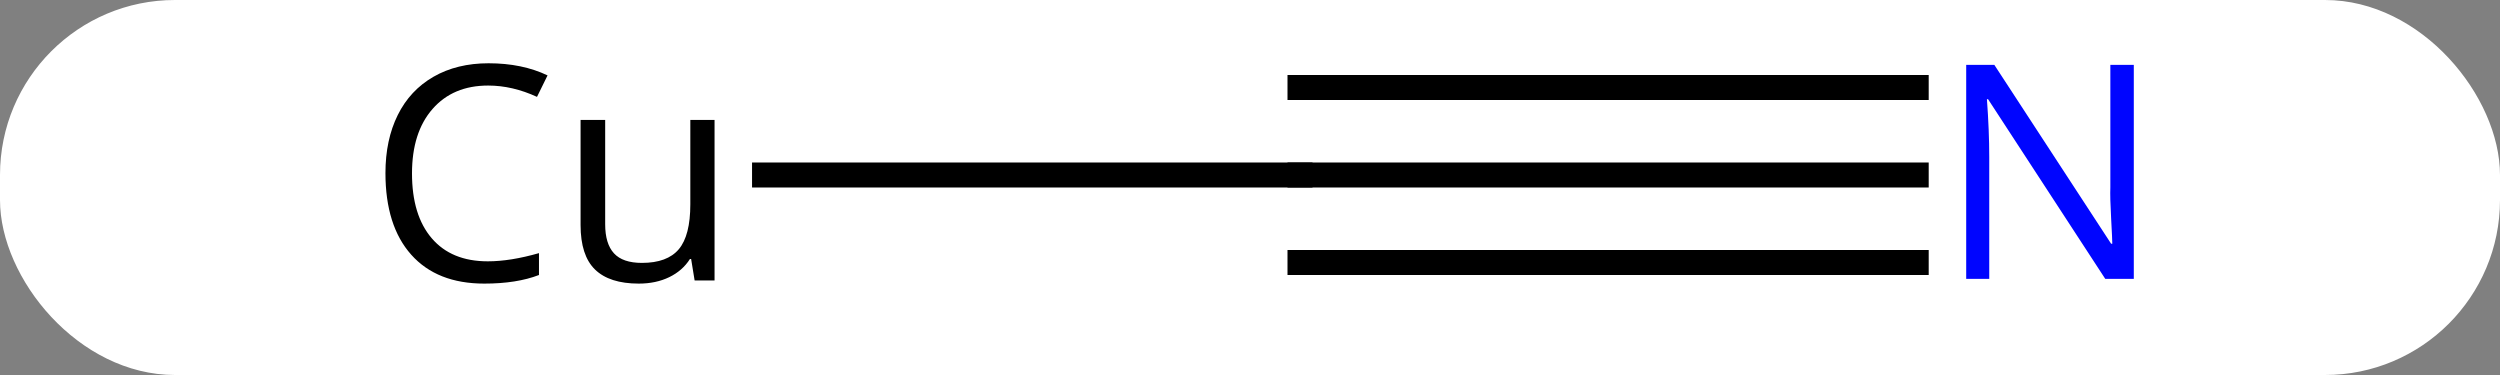 <svg width="100" viewBox="0 0 100 15" style="fill-opacity:1; color-rendering:auto; color-interpolation:auto; text-rendering:auto; stroke:black; stroke-linecap:square; stroke-miterlimit:10; shape-rendering:auto; stroke-opacity:1; fill:black; stroke-dasharray:none; font-weight:normal; stroke-width:1; font-family:'Open Sans'; font-style:normal; stroke-linejoin:miter; font-size:12; stroke-dashoffset:0; image-rendering:auto;" height="15" class="cas-substance-image" xmlns:xlink="http://www.w3.org/1999/xlink" xmlns="http://www.w3.org/2000/svg"><rect x="0" y="0" width="100" height="15" fill="#808080" stroke="none"/><svg class="cas-substance-single-component"><rect y="0" x="0" width="100" stroke="none" ry="7" rx="7" height="15" fill="white" class="cas-substance-group"/><svg y="0" x="12" width="76" viewBox="0 0 76 15" style="fill:black;" height="15" class="cas-substance-single-component-image"><svg><g><g transform="translate(40,7)" style="text-rendering:geometricPrecision; color-rendering:optimizeQuality; color-interpolation:linearRGB; stroke-linecap:butt; image-rendering:optimizeQuality;"><line y2="0" y1="0" x2="-21.418" x1="0" style="fill:none;"/><line y2="0" y1="0" x2="24.648" x1="0" style="fill:none;"/><line y2="-3.5" y1="-3.5" x2="24.648" x1="0" style="fill:none;"/><line y2="3.5" y1="3.5" x2="24.648" x1="-0" style="fill:none;"/><path style="stroke-linecap:square; stroke:none;" d="M-32.473 -3.578 Q-33.879 -3.578 -34.699 -2.641 Q-35.52 -1.703 -35.52 -0.062 Q-35.52 1.609 -34.73 2.531 Q-33.941 3.453 -32.488 3.453 Q-31.582 3.453 -30.441 3.125 L-30.441 4 Q-31.332 4.344 -32.629 4.344 Q-34.52 4.344 -35.551 3.188 Q-36.582 2.031 -36.582 -0.078 Q-36.582 -1.406 -36.09 -2.398 Q-35.598 -3.391 -34.66 -3.93 Q-33.723 -4.469 -32.457 -4.469 Q-31.113 -4.469 -30.098 -3.984 L-30.52 -3.125 Q-31.504 -3.578 -32.473 -3.578 ZM-27.793 -2.203 L-27.793 1.969 Q-27.793 2.75 -27.441 3.133 Q-27.09 3.516 -26.324 3.516 Q-25.309 3.516 -24.848 2.969 Q-24.387 2.422 -24.387 1.172 L-24.387 -2.203 L-23.418 -2.203 L-23.418 4.219 L-24.215 4.219 L-24.355 3.359 L-24.402 3.359 Q-24.699 3.828 -25.23 4.086 Q-25.762 4.344 -26.449 4.344 Q-27.621 4.344 -28.199 3.781 Q-28.777 3.219 -28.777 2 L-28.777 -2.203 L-27.793 -2.203 Z"/></g><g transform="translate(40,7)" style="fill:rgb(0,5,255); text-rendering:geometricPrecision; color-rendering:optimizeQuality; image-rendering:optimizeQuality; font-family:'Open Sans'; stroke:rgb(0,5,255); color-interpolation:linearRGB;"><path style="stroke:none;" d="M33.352 4.156 L32.211 4.156 L27.523 -3.031 L27.477 -3.031 Q27.57 -1.766 27.57 -0.719 L27.57 4.156 L26.648 4.156 L26.648 -4.406 L27.773 -4.406 L32.445 2.75 L32.492 2.75 Q32.492 2.594 32.445 1.734 Q32.398 0.875 32.414 0.5 L32.414 -4.406 L33.352 -4.406 L33.352 4.156 Z"/></g></g></svg></svg></svg></svg>